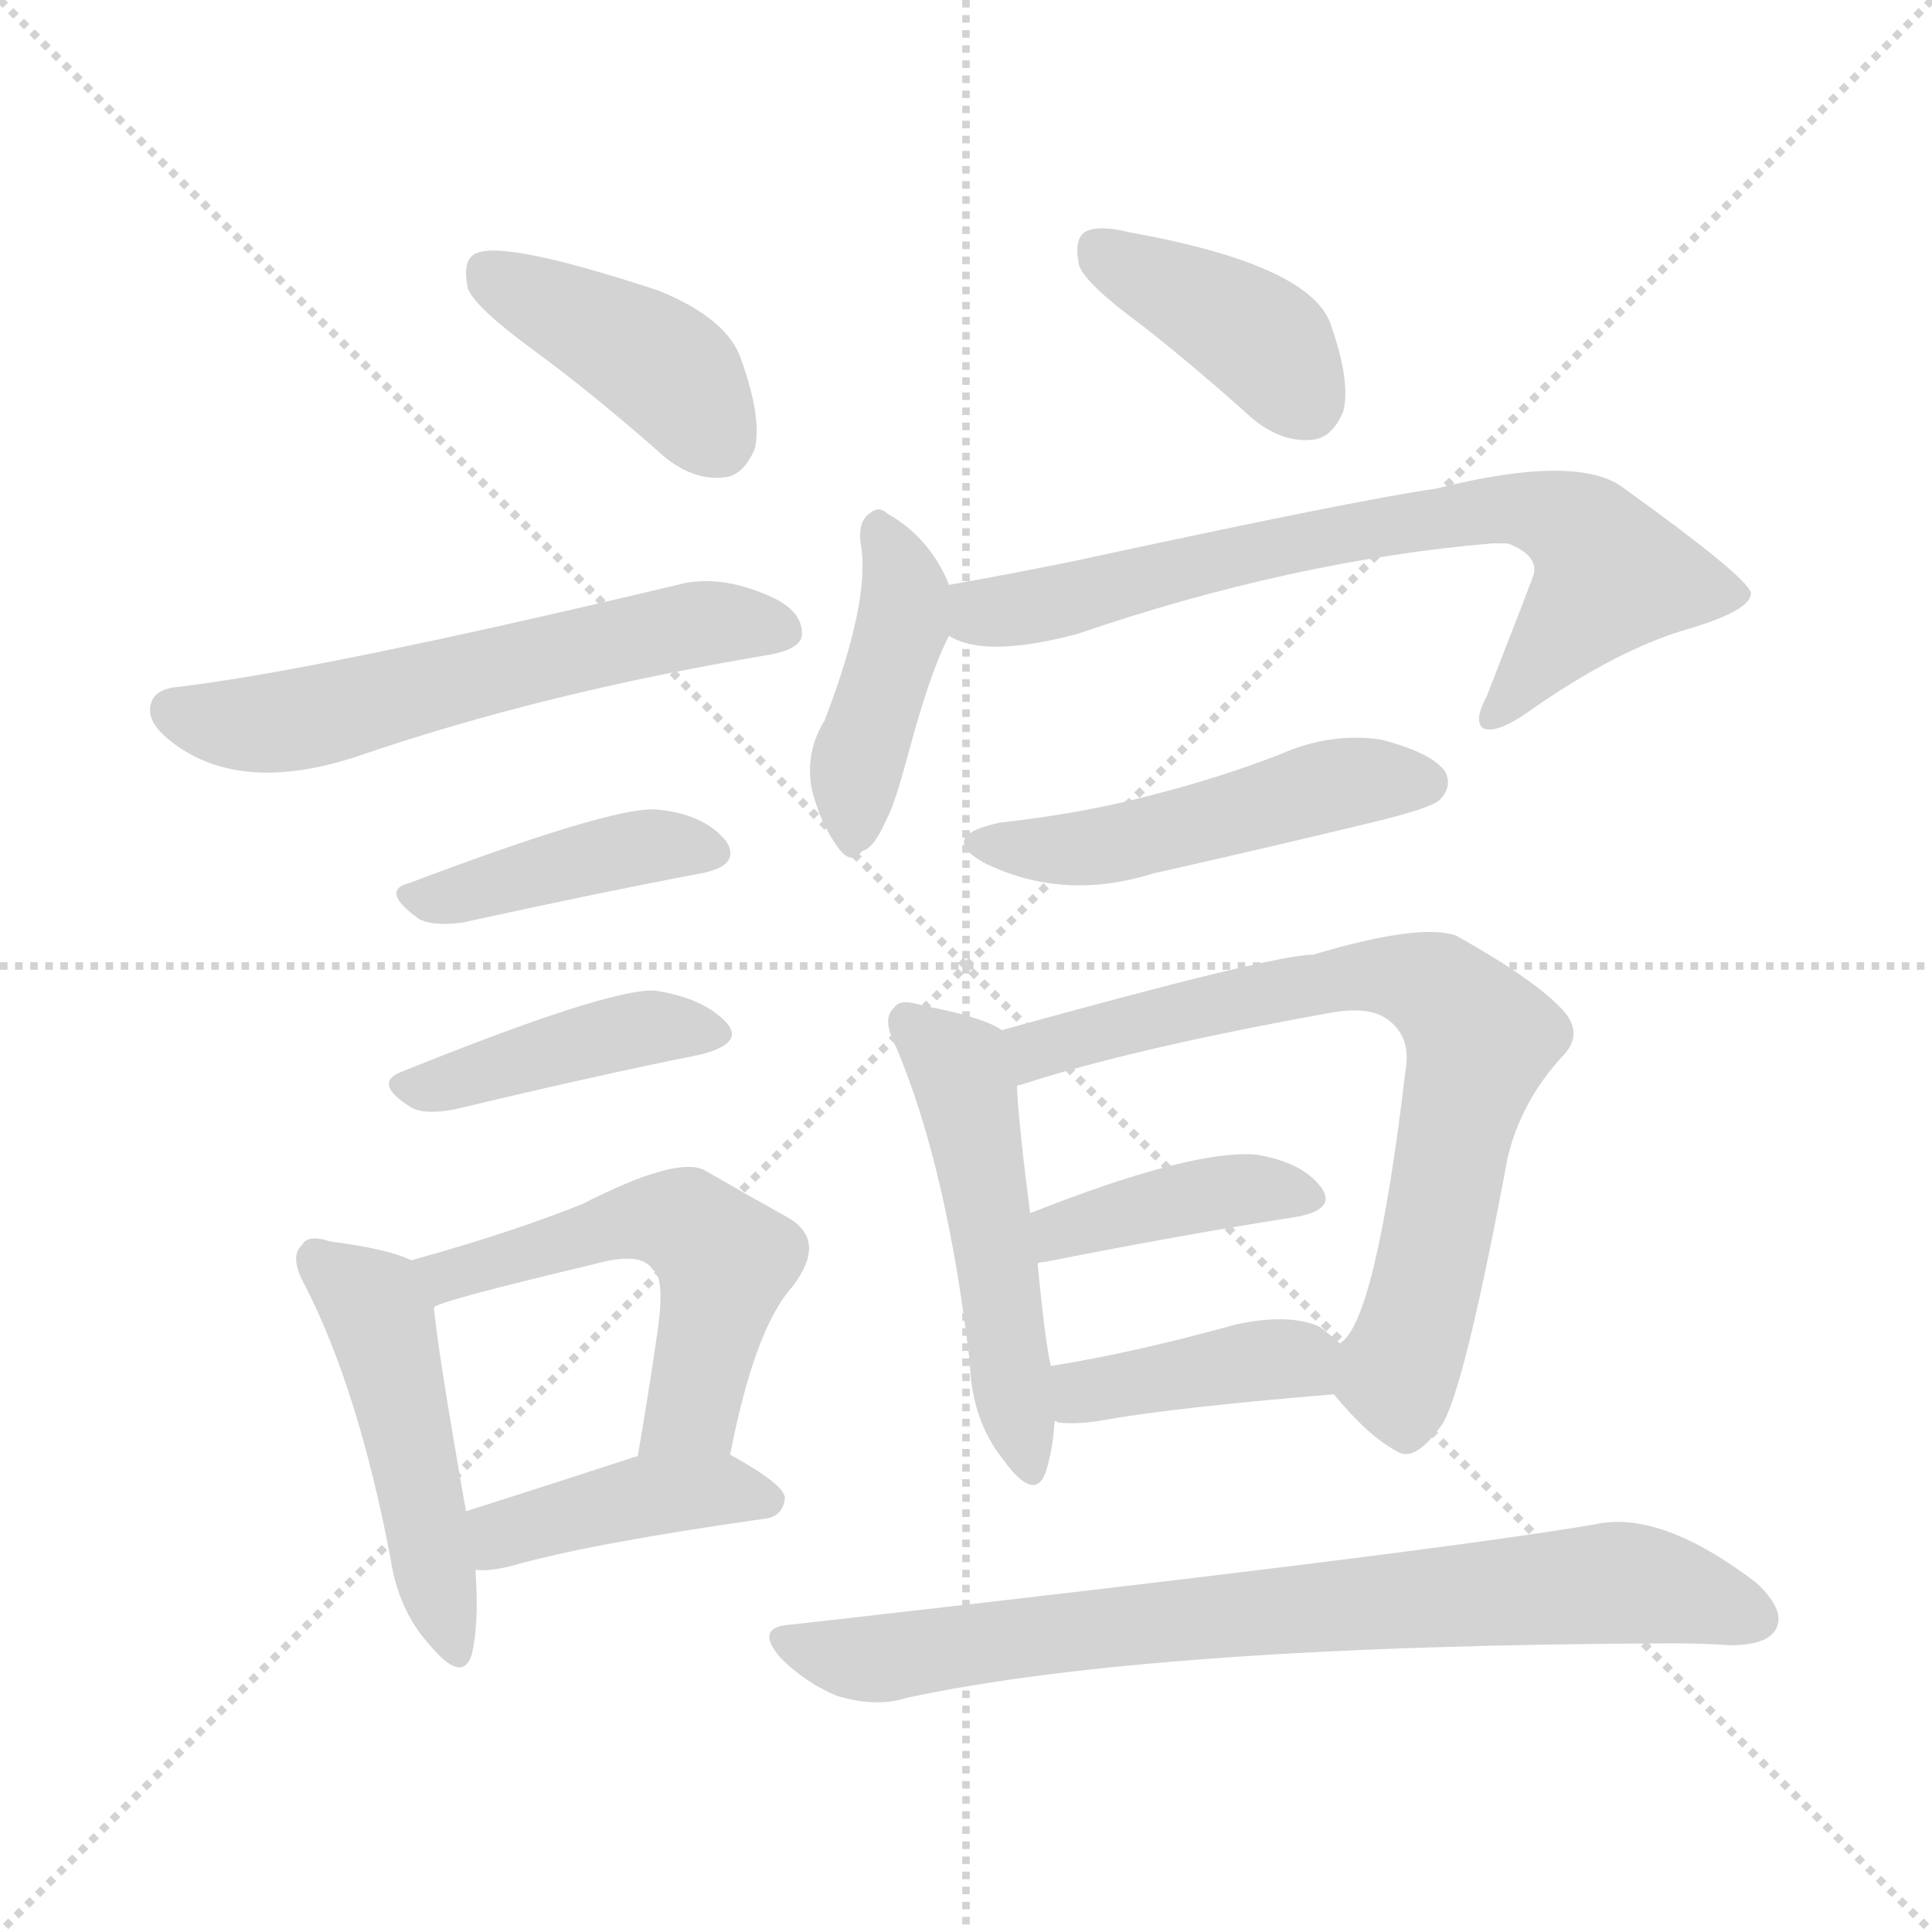 <svg version="1.1" viewBox="0 0 1024 1024" xmlns="http://www.w3.org/2000/svg">
  <g stroke="lightgray" stroke-dasharray="1,1" stroke-width="1" transform="scale(4, 4)">
    <line x1="0" y1="0" x2="256" y2="256"></line>
    <line x1="256" y1="0" x2="0" y2="256"></line>
    <line x1="128" y1="0" x2="128" y2="256"></line>
    <line x1="0" y1="128" x2="256" y2="128"></line>
  </g>
<g transform="scale(1, -1) translate(0, -900)">
   <style type="text/css">
    @keyframes keyframes0 {
      from {
       stroke: blue;
       stroke-dashoffset: 412;
       stroke-width: 128;
       }
       57% {
       animation-timing-function: step-end;
       stroke: blue;
       stroke-dashoffset: 0;
       stroke-width: 128;
       }
       to {
       stroke: black;
       stroke-width: 1024;
       }
       }
       #make-me-a-hanzi-animation-0 {
         animation: keyframes0 0.585s both;
         animation-delay: 0s;
         animation-timing-function: linear;
       }
    @keyframes keyframes1 {
      from {
       stroke: blue;
       stroke-dashoffset: 586;
       stroke-width: 128;
       }
       66% {
       animation-timing-function: step-end;
       stroke: blue;
       stroke-dashoffset: 0;
       stroke-width: 128;
       }
       to {
       stroke: black;
       stroke-width: 1024;
       }
       }
       #make-me-a-hanzi-animation-1 {
         animation: keyframes1 0.727s both;
         animation-delay: 0.585s;
         animation-timing-function: linear;
       }
    @keyframes keyframes2 {
      from {
       stroke: blue;
       stroke-dashoffset: 415;
       stroke-width: 128;
       }
       57% {
       animation-timing-function: step-end;
       stroke: blue;
       stroke-dashoffset: 0;
       stroke-width: 128;
       }
       to {
       stroke: black;
       stroke-width: 1024;
       }
       }
       #make-me-a-hanzi-animation-2 {
         animation: keyframes2 0.588s both;
         animation-delay: 1.312s;
         animation-timing-function: linear;
       }
    @keyframes keyframes3 {
      from {
       stroke: blue;
       stroke-dashoffset: 420;
       stroke-width: 128;
       }
       58% {
       animation-timing-function: step-end;
       stroke: blue;
       stroke-dashoffset: 0;
       stroke-width: 128;
       }
       to {
       stroke: black;
       stroke-width: 1024;
       }
       }
       #make-me-a-hanzi-animation-3 {
         animation: keyframes3 0.592s both;
         animation-delay: 1.9s;
         animation-timing-function: linear;
       }
    @keyframes keyframes4 {
      from {
       stroke: blue;
       stroke-dashoffset: 478;
       stroke-width: 128;
       }
       61% {
       animation-timing-function: step-end;
       stroke: blue;
       stroke-dashoffset: 0;
       stroke-width: 128;
       }
       to {
       stroke: black;
       stroke-width: 1024;
       }
       }
       #make-me-a-hanzi-animation-4 {
         animation: keyframes4 0.639s both;
         animation-delay: 2.492s;
         animation-timing-function: linear;
       }
    @keyframes keyframes5 {
      from {
       stroke: blue;
       stroke-dashoffset: 537;
       stroke-width: 128;
       }
       64% {
       animation-timing-function: step-end;
       stroke: blue;
       stroke-dashoffset: 0;
       stroke-width: 128;
       }
       to {
       stroke: black;
       stroke-width: 1024;
       }
       }
       #make-me-a-hanzi-animation-5 {
         animation: keyframes5 0.687s both;
         animation-delay: 3.131s;
         animation-timing-function: linear;
       }
    @keyframes keyframes6 {
      from {
       stroke: blue;
       stroke-dashoffset: 415;
       stroke-width: 128;
       }
       57% {
       animation-timing-function: step-end;
       stroke: blue;
       stroke-dashoffset: 0;
       stroke-width: 128;
       }
       to {
       stroke: black;
       stroke-width: 1024;
       }
       }
       #make-me-a-hanzi-animation-6 {
         animation: keyframes6 0.588s both;
         animation-delay: 3.818s;
         animation-timing-function: linear;
       }
    @keyframes keyframes7 {
      from {
       stroke: blue;
       stroke-dashoffset: 396;
       stroke-width: 128;
       }
       56% {
       animation-timing-function: step-end;
       stroke: blue;
       stroke-dashoffset: 0;
       stroke-width: 128;
       }
       to {
       stroke: black;
       stroke-width: 1024;
       }
       }
       #make-me-a-hanzi-animation-7 {
         animation: keyframes7 0.572s both;
         animation-delay: 4.405s;
         animation-timing-function: linear;
       }
    @keyframes keyframes8 {
      from {
       stroke: blue;
       stroke-dashoffset: 419;
       stroke-width: 128;
       }
       58% {
       animation-timing-function: step-end;
       stroke: blue;
       stroke-dashoffset: 0;
       stroke-width: 128;
       }
       to {
       stroke: black;
       stroke-width: 1024;
       }
       }
       #make-me-a-hanzi-animation-8 {
         animation: keyframes8 0.591s both;
         animation-delay: 4.978s;
         animation-timing-function: linear;
       }
    @keyframes keyframes9 {
      from {
       stroke: blue;
       stroke-dashoffset: 721;
       stroke-width: 128;
       }
       70% {
       animation-timing-function: step-end;
       stroke: blue;
       stroke-dashoffset: 0;
       stroke-width: 128;
       }
       to {
       stroke: black;
       stroke-width: 1024;
       }
       }
       #make-me-a-hanzi-animation-9 {
         animation: keyframes9 0.837s both;
         animation-delay: 5.569s;
         animation-timing-function: linear;
       }
    @keyframes keyframes10 {
      from {
       stroke: blue;
       stroke-dashoffset: 493;
       stroke-width: 128;
       }
       62% {
       animation-timing-function: step-end;
       stroke: blue;
       stroke-dashoffset: 0;
       stroke-width: 128;
       }
       to {
       stroke: black;
       stroke-width: 1024;
       }
       }
       #make-me-a-hanzi-animation-10 {
         animation: keyframes10 0.651s both;
         animation-delay: 6.405s;
         animation-timing-function: linear;
       }
    @keyframes keyframes11 {
      from {
       stroke: blue;
       stroke-dashoffset: 504;
       stroke-width: 128;
       }
       62% {
       animation-timing-function: step-end;
       stroke: blue;
       stroke-dashoffset: 0;
       stroke-width: 128;
       }
       to {
       stroke: black;
       stroke-width: 1024;
       }
       }
       #make-me-a-hanzi-animation-11 {
         animation: keyframes11 0.66s both;
         animation-delay: 7.057s;
         animation-timing-function: linear;
       }
    @keyframes keyframes12 {
      from {
       stroke: blue;
       stroke-dashoffset: 722;
       stroke-width: 128;
       }
       70% {
       animation-timing-function: step-end;
       stroke: blue;
       stroke-dashoffset: 0;
       stroke-width: 128;
       }
       to {
       stroke: black;
       stroke-width: 1024;
       }
       }
       #make-me-a-hanzi-animation-12 {
         animation: keyframes12 0.838s both;
         animation-delay: 7.717s;
         animation-timing-function: linear;
       }
    @keyframes keyframes13 {
      from {
       stroke: blue;
       stroke-dashoffset: 407;
       stroke-width: 128;
       }
       57% {
       animation-timing-function: step-end;
       stroke: blue;
       stroke-dashoffset: 0;
       stroke-width: 128;
       }
       to {
       stroke: black;
       stroke-width: 1024;
       }
       }
       #make-me-a-hanzi-animation-13 {
         animation: keyframes13 0.581s both;
         animation-delay: 8.554s;
         animation-timing-function: linear;
       }
    @keyframes keyframes14 {
      from {
       stroke: blue;
       stroke-dashoffset: 397;
       stroke-width: 128;
       }
       56% {
       animation-timing-function: step-end;
       stroke: blue;
       stroke-dashoffset: 0;
       stroke-width: 128;
       }
       to {
       stroke: black;
       stroke-width: 1024;
       }
       }
       #make-me-a-hanzi-animation-14 {
         animation: keyframes14 0.573s both;
         animation-delay: 9.136s;
         animation-timing-function: linear;
       }
    @keyframes keyframes15 {
      from {
       stroke: blue;
       stroke-dashoffset: 775;
       stroke-width: 128;
       }
       72% {
       animation-timing-function: step-end;
       stroke: blue;
       stroke-dashoffset: 0;
       stroke-width: 128;
       }
       to {
       stroke: black;
       stroke-width: 1024;
       }
       }
       #make-me-a-hanzi-animation-15 {
         animation: keyframes15 0.881s both;
         animation-delay: 9.709s;
         animation-timing-function: linear;
       }
</style>
<path d="M 282.0 715.0 Q 316.0 690.0 352.0 658.0 Q 368.0 645.0 384.0 647.0 Q 394.0 648.0 400.0 662.0 Q 404.0 678.0 393.0 709.0 Q 386.0 731.0 349.0 746.0 Q 264.0 774.0 251.0 765.0 Q 245.0 761.0 248.0 747.0 Q 252.0 737.0 282.0 715.0 Z" fill="lightgray"></path> 
<path d="M 95.0 536.0 Q 82.0 535.0 80.0 527.0 Q 77.0 517.0 92.0 506.0 Q 128.0 479.0 189.0 499.0 Q 288.0 533.0 408.0 553.0 Q 424.0 556.0 425.0 563.0 Q 426.0 576.0 408.0 584.0 Q 381.0 596.0 359.0 590.0 Q 170.0 545.0 95.0 536.0 Z" fill="lightgray"></path> 
<path d="M 217.0 432.0 Q 201.0 428.0 222.0 413.0 Q 229.0 409.0 245.0 411.0 Q 318.0 427.0 371.0 437.0 Q 393.0 441.0 385.0 454.0 Q 373.0 469.0 347.0 471.0 Q 323.0 472.0 217.0 432.0 Z" fill="lightgray"></path> 
<path d="M 213.0 332.0 Q 197.0 326.0 218.0 313.0 Q 225.0 309.0 241.0 312.0 Q 316.0 330.0 371.0 341.0 Q 395.0 347.0 385.0 358.0 Q 373.0 371.0 347.0 375.0 Q 322.0 376.0 213.0 332.0 Z" fill="lightgray"></path> 
<path d="M 218.0 232.0 Q 206.0 238.0 175.0 242.0 Q 163.0 246.0 160.0 240.0 Q 153.0 234.0 162.0 218.0 Q 190.0 163.0 207.0 74.0 Q 211.0 47.0 227.0 29.0 Q 245.0 7.0 250.0 23.0 Q 254.0 39.0 252.0 68.0 L 247.0 99.0 Q 232.0 184.0 230.0 207.0 C 228.0 228.0 228.0 228.0 218.0 232.0 Z" fill="lightgray"></path> 
<path d="M 387.0 129.0 Q 400.0 196.0 420.0 218.0 Q 439.0 243.0 417.0 255.0 Q 399.0 265.0 373.0 280.0 Q 358.0 287.0 309.0 262.0 Q 272.0 247.0 218.0 232.0 C 189.0 224.0 202.0 196.0 230.0 207.0 Q 231.0 210.0 315.0 230.0 Q 340.0 237.0 346.0 227.0 Q 353.0 223.0 348.0 191.0 Q 344.0 163.0 338.0 128.0 C 333.0 98.0 381.0 100.0 387.0 129.0 Z" fill="lightgray"></path> 
<path d="M 252.0 68.0 Q 259.0 67.0 271.0 70.0 Q 313.0 82.0 405.0 95.0 Q 415.0 96.0 416.0 106.0 Q 416.0 113.0 387.0 129.0 C 372.0 137.0 367.0 136.0 338.0 128.0 L 337.0 128.0 Q 288.0 112.0 247.0 99.0 C 218.0 90.0 222.0 69.0 252.0 68.0 Z" fill="lightgray"></path> 
<path d="M 606.0 727.0 Q 634.0 705.0 664.0 678.0 Q 680.0 665.0 696.0 667.0 Q 706.0 668.0 712.0 682.0 Q 716.0 698.0 705.0 729.0 Q 693.0 760.0 598.0 777.0 Q 582.0 781.0 575.0 777.0 Q 569.0 773.0 572.0 759.0 Q 576.0 749.0 606.0 727.0 Z" fill="lightgray"></path> 
<path d="M 503.0 590.0 Q 493.0 615.0 470.0 628.0 Q 466.0 632.0 461.0 628.0 Q 455.0 624.0 456.0 613.0 Q 462.0 583.0 437.0 518.0 Q 427.0 502.0 430.0 483.0 Q 434.0 465.0 444.0 451.0 Q 451.0 441.0 457.0 449.0 Q 463.0 450.0 470.0 466.0 Q 474.0 473.0 481.0 499.0 Q 493.0 544.0 503.0 563.0 C 509.0 576.0 509.0 576.0 503.0 590.0 Z" fill="lightgray"></path> 
<path d="M 503.0 563.0 Q 522.0 551.0 571.0 564.0 Q 685.0 603.0 791.0 612.0 L 799.0 612.0 Q 815.0 606.0 813.0 596.0 Q 813.0 595.0 788.0 531.0 Q 781.0 518.0 786.0 514.0 Q 793.0 511.0 809.0 522.0 Q 857.0 556.0 896.0 567.0 Q 929.0 577.0 928.0 586.0 Q 925.0 595.0 861.0 641.0 Q 837.0 660.0 761.0 641.0 Q 719.0 635.0 571.0 603.0 Q 537.0 596.0 503.0 590.0 C 473.0 585.0 475.0 573.0 503.0 563.0 Z" fill="lightgray"></path> 
<path d="M 530.0 464.0 Q 497.0 457.0 521.0 443.0 Q 563.0 422.0 611.0 437.0 Q 669.0 450.0 731.0 465.0 Q 759.0 472.0 763.0 476.0 Q 770.0 483.0 766.0 491.0 Q 759.0 501.0 732.0 508.0 Q 705.0 512.0 678.0 500.0 Q 647.0 488.0 612.0 479.0 Q 575.0 469.0 530.0 464.0 Z" fill="lightgray"></path> 
<path d="M 531.0 354.0 Q 521.0 361.0 489.0 367.0 Q 477.0 371.0 474.0 366.0 Q 467.0 360.0 475.0 345.0 Q 502.0 281.0 514.0 178.0 Q 515.0 147.0 532.0 126.0 Q 548.0 104.0 554.0 119.0 Q 558.0 131.0 559.0 147.0 L 557.0 176.0 Q 554.0 188.0 550.0 230.0 L 546.0 257.0 Q 540.0 303.0 539.0 324.0 C 537.0 351.0 537.0 351.0 531.0 354.0 Z" fill="lightgray"></path> 
<path d="M 707.0 161.0 Q 725.0 139.0 740.0 131.0 Q 750.0 124.0 765.0 146.0 Q 777.0 168.0 799.0 286.0 Q 806.0 316.0 828.0 340.0 Q 840.0 352.0 828.0 365.0 Q 813.0 381.0 772.0 404.0 Q 753.0 411.0 696.0 394.0 Q 675.0 394.0 531.0 354.0 C 502.0 346.0 511.0 314.0 539.0 324.0 Q 539.0 325.0 541.0 325.0 Q 599.0 344.0 704.0 363.0 Q 725.0 367.0 735.0 360.0 Q 748.0 351.0 745.0 333.0 Q 729.0 198.0 710.0 188.0 C 698.0 171.0 698.0 171.0 707.0 161.0 Z" fill="lightgray"></path> 
<path d="M 550.0 230.0 Q 550.0 231.0 553.0 231.0 Q 629.0 246.0 687.0 255.0 Q 709.0 259.0 700.0 271.0 Q 690.0 284.0 666.0 288.0 Q 632.0 291.0 546.0 257.0 C 518.0 246.0 521.0 222.0 550.0 230.0 Z" fill="lightgray"></path> 
<path d="M 559.0 147.0 L 561.0 146.0 Q 571.0 145.0 583.0 147.0 Q 622.0 154.0 707.0 161.0 C 737.0 163.0 732.0 168.0 710.0 188.0 Q 706.0 192.0 699.0 197.0 Q 683.0 204.0 655.0 198.0 Q 601.0 183.0 557.0 176.0 C 527.0 171.0 530.0 154.0 559.0 147.0 Z" fill="lightgray"></path> 
<path d="M 420.0 39.0 Q 399.0 38.0 414.0 21.0 Q 427.0 8.0 444.0 1.0 Q 465.0 -5.0 480.0 0.0 Q 610.0 28.0 886.0 29.0 Q 902.0 29.0 917.0 28.0 Q 936.0 28.0 941.0 36.0 Q 947.0 46.0 931.0 61.0 Q 880.0 100.0 845.0 92.0 Q 757.0 77.0 420.0 39.0 Z" fill="lightgray"></path> 
      <clipPath id="make-me-a-hanzi-clip-0">
      <path d="M 282.0 715.0 Q 316.0 690.0 352.0 658.0 Q 368.0 645.0 384.0 647.0 Q 394.0 648.0 400.0 662.0 Q 404.0 678.0 393.0 709.0 Q 386.0 731.0 349.0 746.0 Q 264.0 774.0 251.0 765.0 Q 245.0 761.0 248.0 747.0 Q 252.0 737.0 282.0 715.0 Z" fill="lightgray"></path>
      </clipPath>
      <path clip-path="url(#make-me-a-hanzi-clip-0)" d="M 257.0 757.0 L 352.0 705.0 L 380.0 667.0 " fill="none" id="make-me-a-hanzi-animation-0" stroke-dasharray="284 568" stroke-linecap="round"></path>

      <clipPath id="make-me-a-hanzi-clip-1">
      <path d="M 95.0 536.0 Q 82.0 535.0 80.0 527.0 Q 77.0 517.0 92.0 506.0 Q 128.0 479.0 189.0 499.0 Q 288.0 533.0 408.0 553.0 Q 424.0 556.0 425.0 563.0 Q 426.0 576.0 408.0 584.0 Q 381.0 596.0 359.0 590.0 Q 170.0 545.0 95.0 536.0 Z" fill="lightgray"></path>
      </clipPath>
      <path clip-path="url(#make-me-a-hanzi-clip-1)" d="M 91.0 523.0 L 147.0 517.0 L 353.0 567.0 L 415.0 566.0 " fill="none" id="make-me-a-hanzi-animation-1" stroke-dasharray="458 916" stroke-linecap="round"></path>

      <clipPath id="make-me-a-hanzi-clip-2">
      <path d="M 217.0 432.0 Q 201.0 428.0 222.0 413.0 Q 229.0 409.0 245.0 411.0 Q 318.0 427.0 371.0 437.0 Q 393.0 441.0 385.0 454.0 Q 373.0 469.0 347.0 471.0 Q 323.0 472.0 217.0 432.0 Z" fill="lightgray"></path>
      </clipPath>
      <path clip-path="url(#make-me-a-hanzi-clip-2)" d="M 220.0 423.0 L 345.0 452.0 L 375.0 448.0 " fill="none" id="make-me-a-hanzi-animation-2" stroke-dasharray="287 574" stroke-linecap="round"></path>

      <clipPath id="make-me-a-hanzi-clip-3">
      <path d="M 213.0 332.0 Q 197.0 326.0 218.0 313.0 Q 225.0 309.0 241.0 312.0 Q 316.0 330.0 371.0 341.0 Q 395.0 347.0 385.0 358.0 Q 373.0 371.0 347.0 375.0 Q 322.0 376.0 213.0 332.0 Z" fill="lightgray"></path>
      </clipPath>
      <path clip-path="url(#make-me-a-hanzi-clip-3)" d="M 216.0 323.0 L 339.0 355.0 L 376.0 352.0 " fill="none" id="make-me-a-hanzi-animation-3" stroke-dasharray="292 584" stroke-linecap="round"></path>

      <clipPath id="make-me-a-hanzi-clip-4">
      <path d="M 218.0 232.0 Q 206.0 238.0 175.0 242.0 Q 163.0 246.0 160.0 240.0 Q 153.0 234.0 162.0 218.0 Q 190.0 163.0 207.0 74.0 Q 211.0 47.0 227.0 29.0 Q 245.0 7.0 250.0 23.0 Q 254.0 39.0 252.0 68.0 L 247.0 99.0 Q 232.0 184.0 230.0 207.0 C 228.0 228.0 228.0 228.0 218.0 232.0 Z" fill="lightgray"></path>
      </clipPath>
      <path clip-path="url(#make-me-a-hanzi-clip-4)" d="M 169.0 232.0 L 202.0 199.0 L 239.0 28.0 " fill="none" id="make-me-a-hanzi-animation-4" stroke-dasharray="350 700" stroke-linecap="round"></path>

      <clipPath id="make-me-a-hanzi-clip-5">
      <path d="M 387.0 129.0 Q 400.0 196.0 420.0 218.0 Q 439.0 243.0 417.0 255.0 Q 399.0 265.0 373.0 280.0 Q 358.0 287.0 309.0 262.0 Q 272.0 247.0 218.0 232.0 C 189.0 224.0 202.0 196.0 230.0 207.0 Q 231.0 210.0 315.0 230.0 Q 340.0 237.0 346.0 227.0 Q 353.0 223.0 348.0 191.0 Q 344.0 163.0 338.0 128.0 C 333.0 98.0 381.0 100.0 387.0 129.0 Z" fill="lightgray"></path>
      </clipPath>
      <path clip-path="url(#make-me-a-hanzi-clip-5)" d="M 228.0 214.0 L 247.0 228.0 L 326.0 251.0 L 365.0 251.0 L 384.0 232.0 L 367.0 153.0 L 344.0 136.0 " fill="none" id="make-me-a-hanzi-animation-5" stroke-dasharray="409 818" stroke-linecap="round"></path>

      <clipPath id="make-me-a-hanzi-clip-6">
      <path d="M 252.0 68.0 Q 259.0 67.0 271.0 70.0 Q 313.0 82.0 405.0 95.0 Q 415.0 96.0 416.0 106.0 Q 416.0 113.0 387.0 129.0 C 372.0 137.0 367.0 136.0 338.0 128.0 L 337.0 128.0 Q 288.0 112.0 247.0 99.0 C 218.0 90.0 222.0 69.0 252.0 68.0 Z" fill="lightgray"></path>
      </clipPath>
      <path clip-path="url(#make-me-a-hanzi-clip-6)" d="M 256.0 77.0 L 267.0 87.0 L 335.0 106.0 L 387.0 111.0 L 407.0 104.0 " fill="none" id="make-me-a-hanzi-animation-6" stroke-dasharray="287 574" stroke-linecap="round"></path>

      <clipPath id="make-me-a-hanzi-clip-7">
      <path d="M 606.0 727.0 Q 634.0 705.0 664.0 678.0 Q 680.0 665.0 696.0 667.0 Q 706.0 668.0 712.0 682.0 Q 716.0 698.0 705.0 729.0 Q 693.0 760.0 598.0 777.0 Q 582.0 781.0 575.0 777.0 Q 569.0 773.0 572.0 759.0 Q 576.0 749.0 606.0 727.0 Z" fill="lightgray"></path>
      </clipPath>
      <path clip-path="url(#make-me-a-hanzi-clip-7)" d="M 582.0 769.0 L 663.0 724.0 L 692.0 687.0 " fill="none" id="make-me-a-hanzi-animation-7" stroke-dasharray="268 536" stroke-linecap="round"></path>

      <clipPath id="make-me-a-hanzi-clip-8">
      <path d="M 503.0 590.0 Q 493.0 615.0 470.0 628.0 Q 466.0 632.0 461.0 628.0 Q 455.0 624.0 456.0 613.0 Q 462.0 583.0 437.0 518.0 Q 427.0 502.0 430.0 483.0 Q 434.0 465.0 444.0 451.0 Q 451.0 441.0 457.0 449.0 Q 463.0 450.0 470.0 466.0 Q 474.0 473.0 481.0 499.0 Q 493.0 544.0 503.0 563.0 C 509.0 576.0 509.0 576.0 503.0 590.0 Z" fill="lightgray"></path>
      </clipPath>
      <path clip-path="url(#make-me-a-hanzi-clip-8)" d="M 466.0 618.0 L 480.0 583.0 L 453.0 490.0 L 452.0 462.0 " fill="none" id="make-me-a-hanzi-animation-8" stroke-dasharray="291 582" stroke-linecap="round"></path>

      <clipPath id="make-me-a-hanzi-clip-9">
      <path d="M 503.0 563.0 Q 522.0 551.0 571.0 564.0 Q 685.0 603.0 791.0 612.0 L 799.0 612.0 Q 815.0 606.0 813.0 596.0 Q 813.0 595.0 788.0 531.0 Q 781.0 518.0 786.0 514.0 Q 793.0 511.0 809.0 522.0 Q 857.0 556.0 896.0 567.0 Q 929.0 577.0 928.0 586.0 Q 925.0 595.0 861.0 641.0 Q 837.0 660.0 761.0 641.0 Q 719.0 635.0 571.0 603.0 Q 537.0 596.0 503.0 590.0 C 473.0 585.0 475.0 573.0 503.0 563.0 Z" fill="lightgray"></path>
      </clipPath>
      <path clip-path="url(#make-me-a-hanzi-clip-9)" d="M 511.0 583.0 L 521.0 575.0 L 542.0 577.0 L 695.0 614.0 L 810.0 630.0 L 841.0 616.0 L 854.0 595.0 L 790.0 519.0 " fill="none" id="make-me-a-hanzi-animation-9" stroke-dasharray="593 1186" stroke-linecap="round"></path>

      <clipPath id="make-me-a-hanzi-clip-10">
      <path d="M 530.0 464.0 Q 497.0 457.0 521.0 443.0 Q 563.0 422.0 611.0 437.0 Q 669.0 450.0 731.0 465.0 Q 759.0 472.0 763.0 476.0 Q 770.0 483.0 766.0 491.0 Q 759.0 501.0 732.0 508.0 Q 705.0 512.0 678.0 500.0 Q 647.0 488.0 612.0 479.0 Q 575.0 469.0 530.0 464.0 Z" fill="lightgray"></path>
      </clipPath>
      <path clip-path="url(#make-me-a-hanzi-clip-10)" d="M 523.0 455.0 L 546.0 449.0 L 584.0 452.0 L 702.0 483.0 L 755.0 485.0 " fill="none" id="make-me-a-hanzi-animation-10" stroke-dasharray="365 730" stroke-linecap="round"></path>

      <clipPath id="make-me-a-hanzi-clip-11">
      <path d="M 531.0 354.0 Q 521.0 361.0 489.0 367.0 Q 477.0 371.0 474.0 366.0 Q 467.0 360.0 475.0 345.0 Q 502.0 281.0 514.0 178.0 Q 515.0 147.0 532.0 126.0 Q 548.0 104.0 554.0 119.0 Q 558.0 131.0 559.0 147.0 L 557.0 176.0 Q 554.0 188.0 550.0 230.0 L 546.0 257.0 Q 540.0 303.0 539.0 324.0 C 537.0 351.0 537.0 351.0 531.0 354.0 Z" fill="lightgray"></path>
      </clipPath>
      <path clip-path="url(#make-me-a-hanzi-clip-11)" d="M 482.0 358.0 L 508.0 335.0 L 512.0 322.0 L 544.0 125.0 " fill="none" id="make-me-a-hanzi-animation-11" stroke-dasharray="376 752" stroke-linecap="round"></path>

      <clipPath id="make-me-a-hanzi-clip-12">
      <path d="M 707.0 161.0 Q 725.0 139.0 740.0 131.0 Q 750.0 124.0 765.0 146.0 Q 777.0 168.0 799.0 286.0 Q 806.0 316.0 828.0 340.0 Q 840.0 352.0 828.0 365.0 Q 813.0 381.0 772.0 404.0 Q 753.0 411.0 696.0 394.0 Q 675.0 394.0 531.0 354.0 C 502.0 346.0 511.0 314.0 539.0 324.0 Q 539.0 325.0 541.0 325.0 Q 599.0 344.0 704.0 363.0 Q 725.0 367.0 735.0 360.0 Q 748.0 351.0 745.0 333.0 Q 729.0 198.0 710.0 188.0 C 698.0 171.0 698.0 171.0 707.0 161.0 Z" fill="lightgray"></path>
      </clipPath>
      <path clip-path="url(#make-me-a-hanzi-clip-12)" d="M 544.0 335.0 L 571.0 352.0 L 730.0 384.0 L 757.0 378.0 L 776.0 362.0 L 784.0 350.0 L 741.0 172.0 L 745.0 150.0 " fill="none" id="make-me-a-hanzi-animation-12" stroke-dasharray="594 1188" stroke-linecap="round"></path>

      <clipPath id="make-me-a-hanzi-clip-13">
      <path d="M 550.0 230.0 Q 550.0 231.0 553.0 231.0 Q 629.0 246.0 687.0 255.0 Q 709.0 259.0 700.0 271.0 Q 690.0 284.0 666.0 288.0 Q 632.0 291.0 546.0 257.0 C 518.0 246.0 521.0 222.0 550.0 230.0 Z" fill="lightgray"></path>
      </clipPath>
      <path clip-path="url(#make-me-a-hanzi-clip-13)" d="M 549.0 237.0 L 560.0 241.0 L 563.0 249.0 L 630.0 266.0 L 669.0 270.0 L 691.0 265.0 " fill="none" id="make-me-a-hanzi-animation-13" stroke-dasharray="279 558" stroke-linecap="round"></path>

      <clipPath id="make-me-a-hanzi-clip-14">
      <path d="M 559.0 147.0 L 561.0 146.0 Q 571.0 145.0 583.0 147.0 Q 622.0 154.0 707.0 161.0 C 737.0 163.0 732.0 168.0 710.0 188.0 Q 706.0 192.0 699.0 197.0 Q 683.0 204.0 655.0 198.0 Q 601.0 183.0 557.0 176.0 C 527.0 171.0 530.0 154.0 559.0 147.0 Z" fill="lightgray"></path>
      </clipPath>
      <path clip-path="url(#make-me-a-hanzi-clip-14)" d="M 564.0 155.0 L 579.0 164.0 L 667.0 179.0 L 688.0 180.0 L 696.0 169.0 " fill="none" id="make-me-a-hanzi-animation-14" stroke-dasharray="269 538" stroke-linecap="round"></path>

      <clipPath id="make-me-a-hanzi-clip-15">
      <path d="M 420.0 39.0 Q 399.0 38.0 414.0 21.0 Q 427.0 8.0 444.0 1.0 Q 465.0 -5.0 480.0 0.0 Q 610.0 28.0 886.0 29.0 Q 902.0 29.0 917.0 28.0 Q 936.0 28.0 941.0 36.0 Q 947.0 46.0 931.0 61.0 Q 880.0 100.0 845.0 92.0 Q 757.0 77.0 420.0 39.0 Z" fill="lightgray"></path>
      </clipPath>
      <path clip-path="url(#make-me-a-hanzi-clip-15)" d="M 417.0 30.0 L 470.0 21.0 L 629.0 43.0 L 861.0 61.0 L 930.0 42.0 " fill="none" id="make-me-a-hanzi-animation-15" stroke-dasharray="647 1294" stroke-linecap="round"></path>

</g>
</svg>
